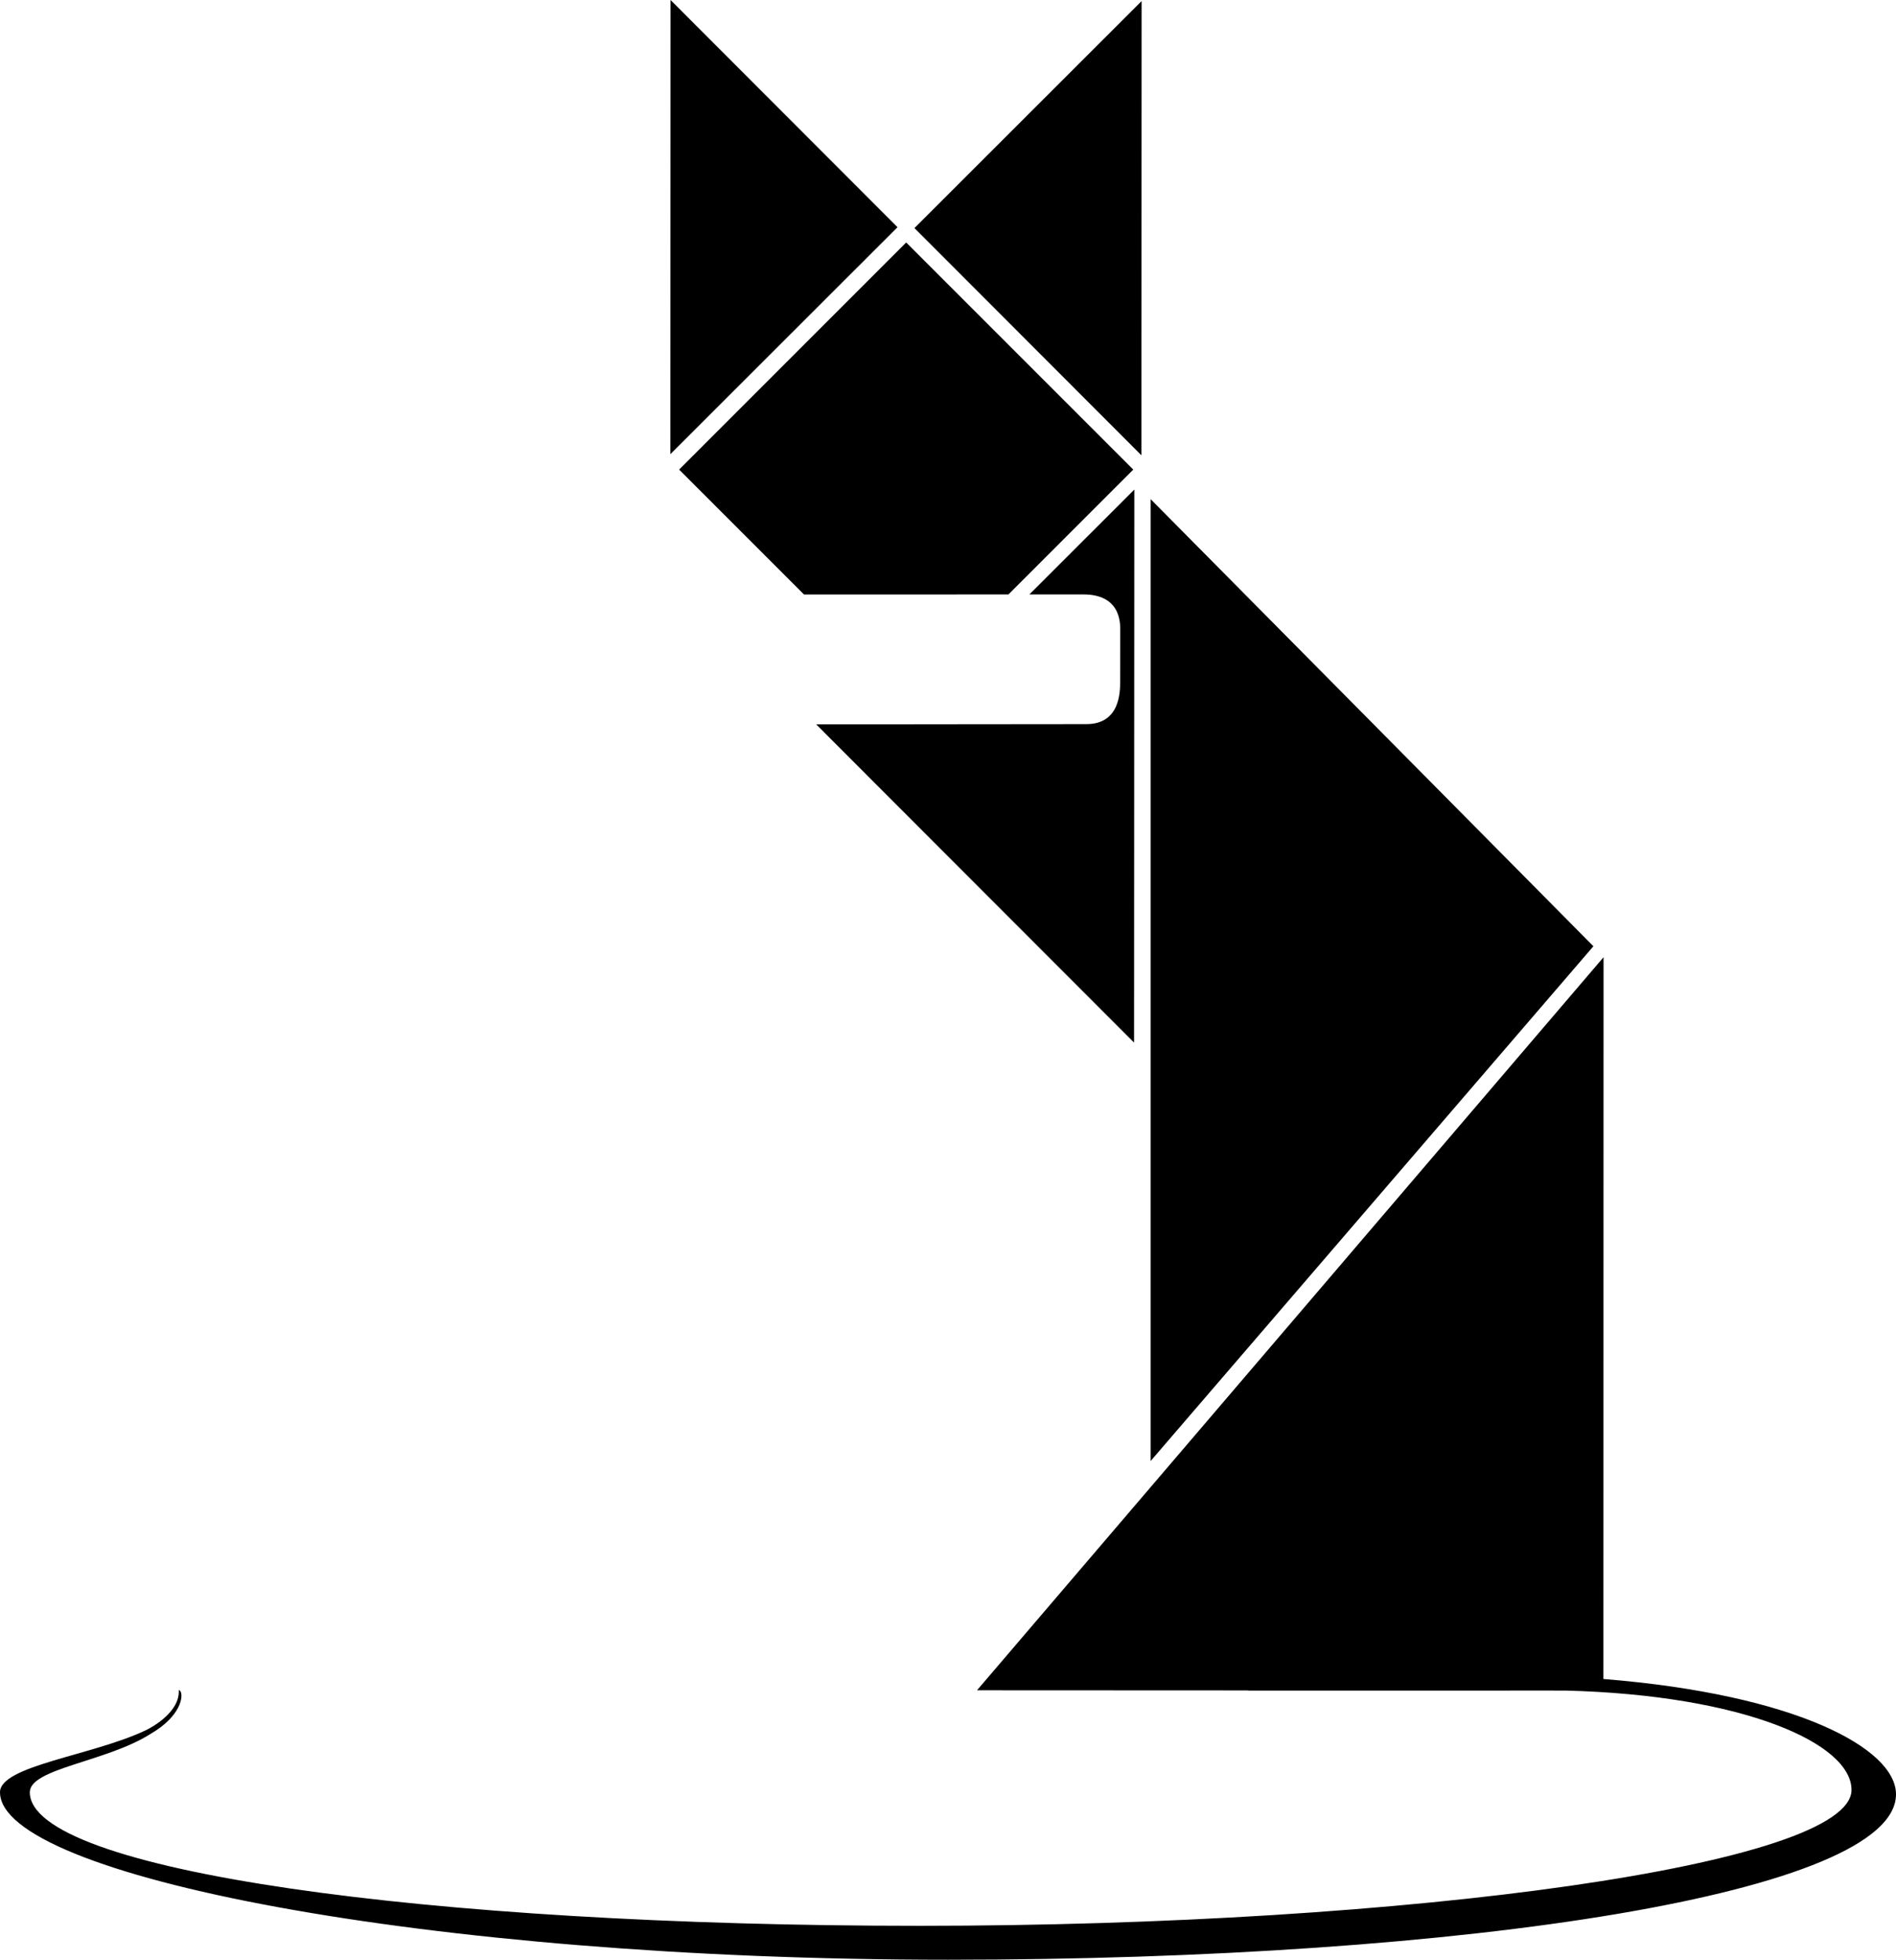 <?xml version="1.0" encoding="utf-8"?>
<!-- Generator: Adobe Illustrator 16.0.4, SVG Export Plug-In . SVG Version: 6.00 Build 0)  -->
<!DOCTYPE svg PUBLIC "-//W3C//DTD SVG 1.1//EN" "http://www.w3.org/Graphics/SVG/1.1/DTD/svg11.dtd">
<svg version="1.1" id="Layer_1" xmlns="http://www.w3.org/2000/svg" xmlns:xlink="http://www.w3.org/1999/xlink" x="0px" y="0px"
	 width="1147.559px" height="1185.95px" viewBox="0 0 1147.559 1185.95" enable-background="new 0 0 1147.559 1185.95"
	 xml:space="preserve">
<g id="o" display="none">
	<path display="inline" fill="#0E0A0E" d="M-1983.876,303.717c-82.872,0-427.025-0.581-512.312-0.743
		c-26.505-0.049-48.616,19.199-48.668,50.476c-0.421,251.088-0.421,664.51-0.421,833.39c0,37.691,19.825,52.896,55.497,52.963
		c14.107,0.028,423.899,0.28,496.71,0.418c67.226,0.127,76.643-21.596,76.643-56.945c0-170.159,0-533.144-0.065-824.428
		C-1916.499,328.239-1943.12,303.717-1983.876,303.717z M-2014.423,418.873c0.2,16.616,0.252,527.508,0.252,668.626
		c0,25.739-6.104,40.861-41.987,40.794l-269.179-0.271c-15.479,0-32.205-6.09-32.205-29.315c0-63.189-0.367-233.839-0.443-268.797
		c-0.009-4.077-1.775-9.718-3.014-12.22c-1.63-3.291-73.18-146.946-73.18-146.946s-0.036-142.371-0.036-255.979
		c0-23.15,22.587-32.542,54.782-32.481c50.966,0.097,315.685,0.301,329.201,0.301
		C-2029.096,382.585-2014.767,390.387-2014.423,418.873z"/>
</g>
<path id="n" display="none" fill="#0E0A0E" d="M-1691.856,400.152c0,75.334,0,354.537,0,398.508c0,3.803,0.846,7.586,2.312,10.601
	c9.217,18.954,42.932,88.281,44.822,91.993c1.292,2.536,3.619,10.561,3.612,16.24c-0.048,38.454-0.233,194.002-0.233,289.289
	c0,23.904-8.156,38.19-37.127,38.139c-28.973-0.048-111.64,0.021-120.95,0.022c-23.674,0.004-35.98-23.35-36.305-53.043
	c-0.392-35.576-0.754-689.743-0.282-856.067c0.063-22.293,18.844-32.859,40.137-32.859c66.73,0,106.73,0.405,162.515,0.405
	c35.666,0,42.757,16.888,66.751,49.678c70.627,96.519,150.596,206.788,255.14,349.519c0-126.496,0-261.668,0-383.936
	c0-12.542,9.468-15.258,26.067-15.261c37.843-0.006,35.93,0.003,55.021,0c12.414-0.003,21.615,3.636,21.615,15.608
	c0,126.999-0.086,714.238-0.086,895.607c0,17.148-10.479,30.18-24.969,30.155c-14.488-0.025-35.264,0.115-45.61,0.1
	c-21.27-0.03-32.188-12.976-32.157-38.976c0.12-100.982,0.12-227.664-0.376-372.807
	c-129.152-173.686-237.23-319.073-319.588-432.085c-12.109-16.614-13.497-19.676-34.808-19.712
	C-1683.976,381.239-1691.856,382.235-1691.856,400.152z"/>
<g id="a" display="none">
	<path display="inline" fill="#0E0A0E" d="M79.953,303.145c-47.853,0-285.503,0.129-384.293-0.058
		c-23.103-0.043-41.53,11.514-41.53,37.552c0,111.826,0.188,154.235,0,294.464c-0.01,7.264-0.901,11.58-4.949,15.634
		c-31.312,31.365-42.006,41.339-66.13,67.655c-3.323,3.626-5.834,9.982-5.834,15.29c0,145.701,0,275.106,0.002,477.683
		c0,23.351,13.508,31.184,32.867,31.184c23.435,0,132.594-0.06,132.594-0.06c23.462,0.044,33.369-18.115,33.369-34.762
		c0-157.933,0-378.777,0-442.334c0-20.135,10.254-21.92,25.851-21.92c84.189,0,212.078,0.209,280.502,0.209
		c11.208,0,34.102,12.462,33.835,29.013c-0.697,42.571-1.726,429.508-1.726,447.191c0,14.334,5.674,22.428,18.661,22.428
		c11.435,0,37.448,0,55.534,0c12.993,0,17.448-6.516,17.448-19.077c0-99.313,0.402-383.843,0.402-477.837
		c0-4.393-1.427-11.754-4.563-15.292c-29.034-32.763-40.125-45.76-75.082-83.839c-5.338-5.815-12.4-18.278-12.4-32.054
		c0-90.875-0.144-182.263,0-270.351C114.539,324.985,97.275,303.145,79.953,303.145z M32.666,397.971
		c0,45.093,0.621,179.33,0.267,248.072c-0.067,13.061-5.612,21.237-13.676,21.237c-10.399,0-231.479-0.129-248.118-0.129
		c-13.939,0-15.733-14.277-15.733-26.021c0-58.501,0.275-182.298,0.275-242.72c0-19.36,7.017-28.341,27.996-28.302
		c16.648,0.032,207.54-0.304,225.22-0.27C26.572,369.873,32.666,384.462,32.666,397.971z"/>
</g>
<path id="T" display="none" fill="#0E0A0E" d="M310.759,424.677c0,114.626,0,519.645,0.903,776.663
	c0.09,25.725,15.742,40.509,38.834,40.553c36.789,0.069,109.787,0,122.27,0c26.999,0,39.019-10.752,39.019-40.299
	c0-88.41,0-296.943,0-472.518c-27.482-57.473-53.473-110.979-80.721-168.349c0-70.331-0.439-102.59-0.073-147.258
	c0.177-21.557,11.281-26.165,26.694-26.165c52.508,0,171.313-0.672,209.551-0.672c13.622,0,17.373-7.918,17.457-23.934
	c0.065-12.515,0.073-23.315,0.073-40.435c0-12.892-5.775-18.548-19.863-18.548c-121.56,0-307.824,0.092-482.269,0.092
	c-17.581,0-24.894,3.968-24.894,17.71c0,16.637-0.126,33.489-0.126,41.007c0,17.32,11.762,24.551,24.761,24.576
	c22.29,0.042,78.244-0.026,92.213,0C288.93,387.126,310.759,391.479,310.759,424.677z"/>
<path id="C_1_" display="none" fill="#0E0A0E" d="M-2769.323,553.285c-0.177,15.935,11.817,32.671,26.527,32.669
	c25.871-0.002,71.427-0.673,103.401-0.677c13.19-0.002,17.697-9.045,17.853-26.601c0.586-65.962,0.586-104.683,0.586-200.461
	c0-32.365-9.235-54.835-50.411-54.835c-96.542,0-378.27,0-494.171,0c-53.801,0-84.759,11.532-84.759,65.28
	c0,182.129,0,630.192,0,805.191c0,57.27,23.728,68.547,61.286,68.615c10.358,0.016,512.303-0.056,542.918-0.059
	c19.789-0.002,23.678-16.855,24.107-34.471c0.714-29.417-0.474-256.968-0.707-304.72c-0.054-10.627-3.882-17.983-12.806-17.983
	c-10.696,0.002-69.827-0.12-74.758-0.12c-7.443,0-11.933,4.585-11.931,17.543c0.01,58.612,0.643,161.106,0.038,193.367
	c-0.211,11.27-3.59,22.702-15.768,22.702c-45.695,0.006-225.099,0.151-277.453,0.155c-26.074,0.004-38.88-13.851-38.88-41.4
	c0-55.031,0.144-184.385,0.18-215.654c0.005-4.433-1.165-9.231-3.639-14.163c-2.039-4.064-42.675-85.085-56.908-113.463
	c-3.038-6.058-4.862-14.798-4.843-23.708c0.109-51.495,0.478-230.867,0.478-296.182c0-29.453,18.094-32.562,50.725-32.505
	c17.917,0.033,240.233,0.267,268.269,0.267c20.189,0,31.855,4.312,31.996,31.409
	C-2767.594,489.521-2767.862,423.374-2769.323,553.285z"/>
<path id="c" display="none" fill="#0E0A0E" d="M-647.279,554.319c-0.178,15.935,11.816,32.671,26.527,32.669
	c25.87-0.002,71.427-0.673,103.401-0.677c13.189-0.002,17.697-9.045,17.853-26.601c0.585-65.962,0.585-104.683,0.585-200.461
	c0-32.365-9.233-54.835-50.41-54.835c-96.541,0-378.27,0-494.171,0c-53.801,0-84.759,11.532-84.759,65.28
	c0,182.13,0,630.192,0,805.192c0,57.27,23.597,67.536,61.155,67.604c10.358,0.016,512.209,0.002,542.824,0
	c19.789-0.002,25.361-15.862,25.361-33.484c0-81.77,0-237.407,0-302.617c0-10.627-6.759-20.12-15.682-20.12
	c-15.284,0-57.057-0.115-70.305-0.115c-9.68,0-15.246,7.532-15.244,20.489c0.011,58.613,0.038,143.666,0.038,190.417
	c0,11.271-3.59,22.702-15.768,22.702c-45.695,0.006-225.099,0.151-277.453,0.155c-26.073,0.004-38.879-13.851-38.879-41.401
	c0-49.289,0.115-158.196,0.164-202.855c0.014-12.271-3.596-26.804-8.761-36.953c-4.562-8.967-35.916-70.578-49.896-98.051
	c-4.098-8.053-6.69-19.529-6.67-30.495c0.106-55.778,0.43-230.786,0.43-294.815c0-29.453,18.093-32.562,50.724-32.504
	c17.917,0.033,240.233,0.267,268.27,0.267c20.189,0,31.854,4.312,31.996,31.409C-645.55,490.556-645.819,424.409-647.279,554.319z"
	/>
<g id="cat">
	<polygon points="405.725,274.88 543.228,137.502 405.85,0 	"/>
	<polygon points="690.97,0.648 553.467,138.026 690.845,275.528 	"/>
	<path d="M491.312,359.758c43.049-0.012,83.477-0.023,119.056-0.028l75.548-75.547l-137.44-137.44l-137.44,137.44l75.577,75.577
		C488.176,359.758,489.754,359.758,491.312,359.758z"/>
	<polygon points="696.439,302.082 696.439,884.133 964.411,572.639 	"/>
	<path d="M623.038,359.729c11.489-0.001,22.462-0.002,32.825-0.002c10.116,0,22.176,3.669,22.176,21.147
		c0,12.5-0.004,21.456-0.058,31.648c-0.033,6.355-0.136,25.694-20.48,25.694c-17.584,0-46.911,0.037-77.143,0.074
		c-12.077,0.015-24.309,0.03-35.996,0.042h-50.394l25.17,25.201l167.258,167.408l0.152-334.665L623.038,359.729z"/>
	<path d="M970.471,1016.064l0.084-436.801l-379.226,443.632l164.549,0.076c-0.272,0.033-0.544,0.065-0.818,0.1h158.402
		c0.412-0.012,0.816-0.017,1.226-0.026l32.86,0.015c107.72,2.745,173.081,32.005,173.081,60.122
		c0,45.153-266.203,82.244-564.128,82.244c-297.926,0-538.46-33.301-538.46-80.814c0-14.429,46.279-18.363,72.904-35.222
		l0.005,0.001c18.743-10.831,20.185-23.198,18.197-25.983c0.016-0.195,0.041-0.385,0.054-0.582
		c-0.013,0.195-0.041,0.383-0.057,0.577c-0.268-0.372-0.594-0.577-0.949-0.577c0.751,13.011-15.691,22.225-19.919,24.24
		C56.026,1062.438,0,1068.471,0,1084.611c0,50.393,257.792,101.339,573.778,101.339c315.987,0,573.78-40.691,573.78-100.094
		C1147.559,1058.126,1086.992,1025.397,970.471,1016.064z"/>
</g>
</svg>
